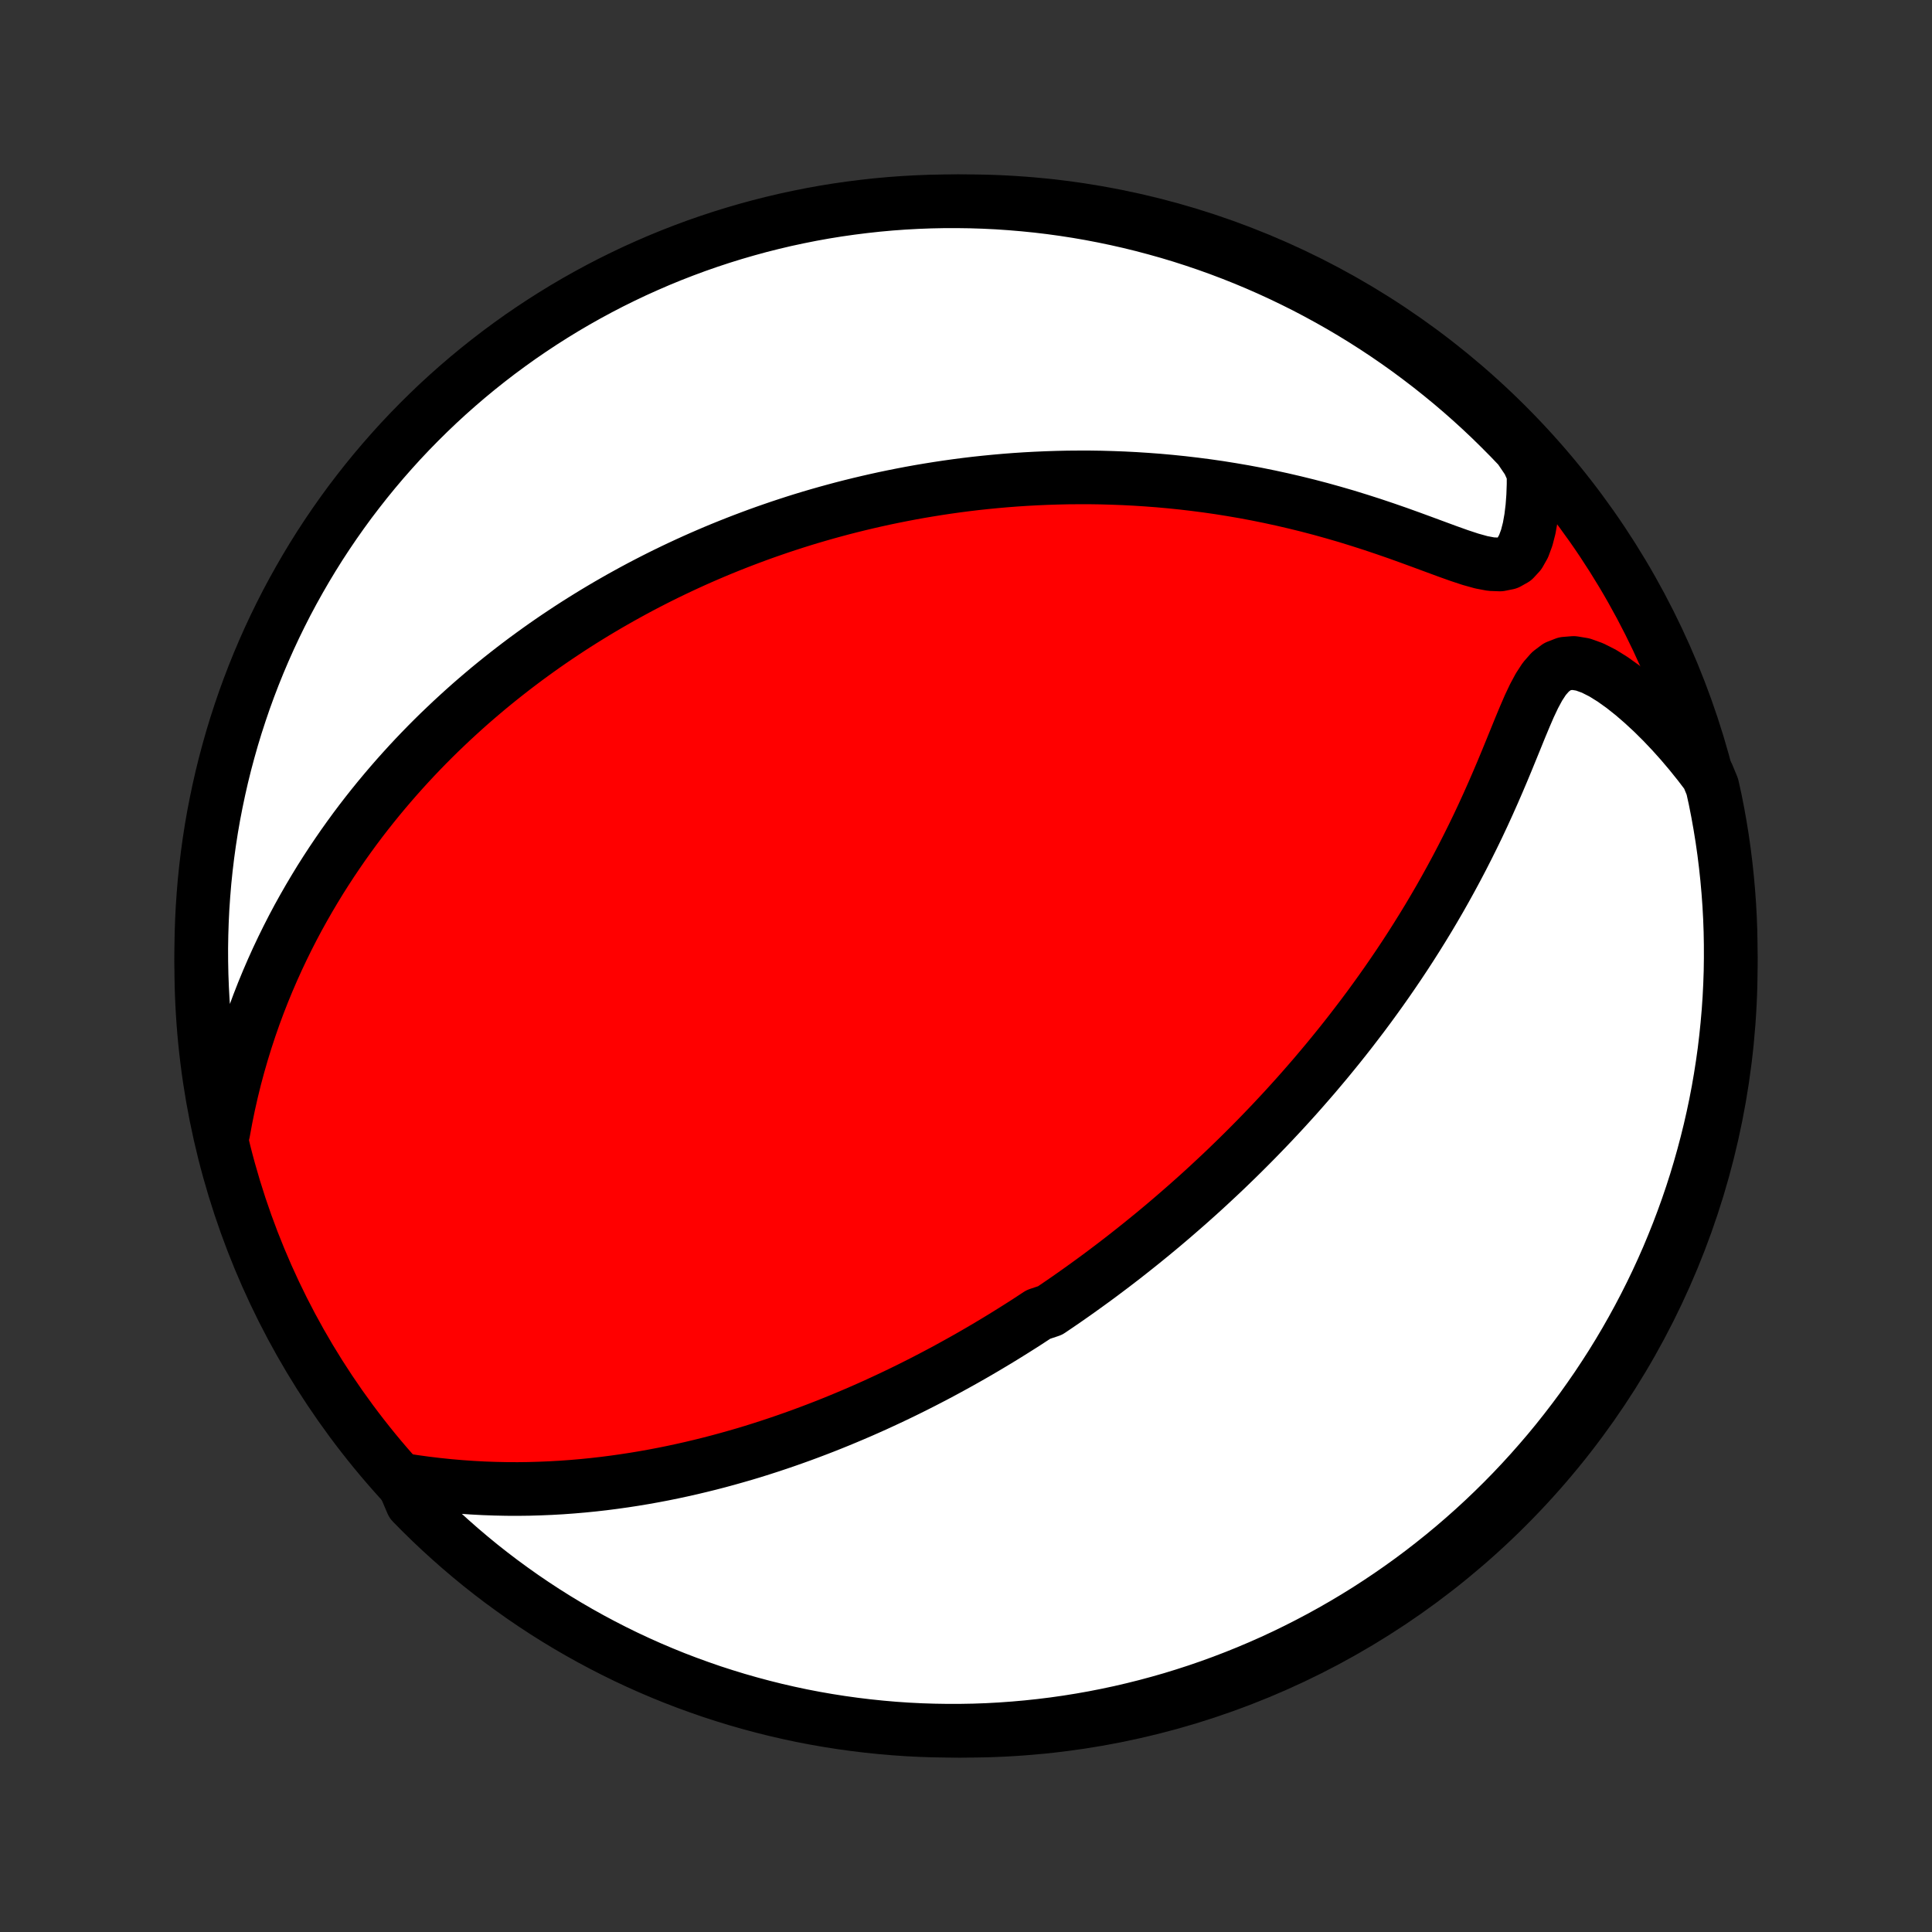 <?xml version="1.0" encoding="utf-8" standalone="no"?>
<!DOCTYPE svg PUBLIC "-//W3C//DTD SVG 1.1//EN"
  "http://www.w3.org/Graphics/SVG/1.1/DTD/svg11.dtd">
<!-- Created with matplotlib (http://matplotlib.org/) -->
<svg height="72pt" version="1.1" viewBox="0 0 72 72" width="72pt" xmlns="http://www.w3.org/2000/svg" xmlns:xlink="http://www.w3.org/1999/xlink">
 <rect x="0" y="0" width="72" height="72" fill="#333333" stroke="none"/>
 <defs>
  <style type="text/css">
*{stroke-linecap:butt;stroke-linejoin:round;}
  </style>
 </defs>
 <g id="figure_1">
  <g id="patch_1">
   <path d="
M0 72
L72 72
L72 0
L0 0
z
" style="fill:none;"/>
  </g>
  <g id="axes_1">
   <g id="PatchCollection_1">
    <defs>
     <path d="
M36 -7.5
C43.558 -7.5 50.808 -10.503 56.153 -15.848
C61.497 -21.192 64.5 -28.442 64.5 -36
C64.5 -43.558 61.497 -50.808 56.153 -56.153
C50.808 -61.497 43.558 -64.5 36 -64.5
C28.442 -64.5 21.192 -61.497 15.848 -56.153
C10.503 -50.808 7.5 -43.558 7.5 -36
C7.5 -28.442 10.503 -21.192 15.848 -15.848
C21.192 -10.503 28.442 -7.5 36 -7.5
z
" id="C0_0_a811fe30f3"/>
     <path d="
M14.994 -16.848
L15.43 -16.782
L15.866 -16.722
L16.301 -16.67
L16.735 -16.625
L17.168 -16.588
L17.599 -16.558
L18.027 -16.535
L18.452 -16.52
L18.874 -16.511
L19.293 -16.509
L19.708 -16.514
L20.12 -16.526
L20.527 -16.543
L20.93 -16.566
L21.329 -16.595
L21.724 -16.629
L22.114 -16.668
L22.5 -16.712
L22.881 -16.761
L23.258 -16.814
L23.63 -16.871
L23.997 -16.932
L24.36 -16.997
L24.718 -17.065
L25.072 -17.137
L25.421 -17.212
L25.766 -17.29
L26.106 -17.371
L26.442 -17.454
L26.773 -17.54
L27.101 -17.629
L27.424 -17.72
L27.743 -17.812
L28.058 -17.907
L28.368 -18.004
L28.675 -18.103
L28.979 -18.204
L29.278 -18.306
L29.574 -18.41
L29.866 -18.515
L30.155 -18.622
L30.44 -18.73
L30.722 -18.839
L31.001 -18.95
L31.277 -19.062
L31.549 -19.175
L31.819 -19.289
L32.086 -19.404
L32.349 -19.52
L32.611 -19.637
L32.869 -19.756
L33.125 -19.875
L33.379 -19.995
L33.63 -20.116
L33.879 -20.238
L34.125 -20.361
L34.37 -20.485
L34.612 -20.61
L34.852 -20.735
L35.091 -20.862
L35.327 -20.989
L35.562 -21.118
L35.795 -21.247
L36.027 -21.377
L36.257 -21.508
L36.485 -21.64
L36.712 -21.773
L36.937 -21.907
L37.162 -22.042
L37.385 -22.178
L37.606 -22.315
L37.827 -22.453
L38.047 -22.592
L38.266 -22.732
L38.483 -22.874
L38.7 -23.016
L39.132 -23.16
L39.346 -23.305
L39.56 -23.451
L39.773 -23.598
L39.986 -23.747
L40.198 -23.897
L40.41 -24.049
L40.622 -24.202
L40.833 -24.356
L41.044 -24.512
L41.254 -24.67
L41.465 -24.829
L41.675 -24.99
L41.885 -25.152
L42.095 -25.317
L42.305 -25.483
L42.515 -25.651
L42.725 -25.821
L42.936 -25.993
L43.146 -26.167
L43.357 -26.343
L43.568 -26.522
L43.779 -26.703
L43.99 -26.886
L44.202 -27.071
L44.414 -27.259
L44.627 -27.449
L44.84 -27.642
L45.053 -27.838
L45.267 -28.037
L45.482 -28.238
L45.697 -28.442
L45.912 -28.65
L46.128 -28.86
L46.345 -29.074
L46.562 -29.291
L46.78 -29.511
L46.998 -29.735
L47.217 -29.962
L47.437 -30.193
L47.657 -30.428
L47.878 -30.666
L48.099 -30.909
L48.321 -31.155
L48.543 -31.406
L48.766 -31.661
L48.99 -31.92
L49.213 -32.184
L49.438 -32.452
L49.662 -32.725
L49.887 -33.002
L50.112 -33.284
L50.337 -33.571
L50.562 -33.864
L50.788 -34.161
L51.013 -34.463
L51.237 -34.77
L51.462 -35.083
L51.686 -35.401
L51.909 -35.724
L52.132 -36.053
L52.354 -36.387
L52.575 -36.727
L52.794 -37.072
L53.012 -37.422
L53.229 -37.778
L53.444 -38.14
L53.657 -38.506
L53.867 -38.878
L54.075 -39.255
L54.281 -39.637
L54.484 -40.024
L54.684 -40.416
L54.881 -40.812
L55.075 -41.212
L55.265 -41.616
L55.451 -42.023
L55.634 -42.433
L55.813 -42.845
L55.989 -43.259
L56.161 -43.673
L56.33 -44.086
L56.497 -44.496
L56.662 -44.902
L56.828 -45.3
L56.995 -45.686
L57.169 -46.054
L57.354 -46.398
L57.555 -46.706
L57.781 -46.963
L58.036 -47.155
L58.325 -47.267
L58.645 -47.293
L58.988 -47.236
L59.349 -47.106
L59.721 -46.918
L60.098 -46.684
L60.477 -46.413
L60.854 -46.114
L61.227 -45.791
L61.596 -45.449
L61.957 -45.091
L62.311 -44.718
L62.657 -44.332
L62.994 -43.934
L63.321 -43.527
L63.639 -43.11
L63.814 -42.685
L63.918 -42.216
L64.014 -41.73
L64.101 -41.242
L64.18 -40.752
L64.25 -40.261
L64.311 -39.768
L64.364 -39.275
L64.408 -38.78
L64.444 -38.285
L64.471 -37.788
L64.489 -37.292
L64.498 -36.795
L64.499 -36.297
L64.492 -35.8
L64.475 -35.303
L64.45 -34.805
L64.416 -34.309
L64.373 -33.812
L64.322 -33.317
L64.263 -32.822
L64.194 -32.328
L64.117 -31.835
L64.032 -31.344
L63.938 -30.854
L63.835 -30.366
L63.724 -29.879
L63.604 -29.394
L63.476 -28.911
L63.34 -28.43
L63.196 -27.952
L63.043 -27.476
L62.882 -27.003
L62.712 -26.532
L62.535 -26.065
L62.349 -25.6
L62.156 -25.138
L61.954 -24.68
L61.745 -24.226
L61.527 -23.774
L61.302 -23.327
L61.069 -22.883
L60.829 -22.444
L60.581 -22.008
L60.326 -21.577
L60.063 -21.15
L59.792 -20.728
L59.515 -20.31
L59.23 -19.898
L58.939 -19.489
L58.64 -19.087
L58.334 -18.689
L58.022 -18.296
L57.703 -17.909
L57.377 -17.528
L57.045 -17.152
L56.707 -16.782
L56.362 -16.417
L56.011 -16.059
L55.653 -15.706
L55.29 -15.36
L54.921 -15.02
L54.546 -14.687
L54.166 -14.36
L53.78 -14.04
L53.388 -13.726
L52.992 -13.419
L52.59 -13.119
L52.183 -12.826
L51.771 -12.54
L51.354 -12.261
L50.933 -11.989
L50.507 -11.725
L50.076 -11.468
L49.642 -11.219
L49.203 -10.977
L48.76 -10.743
L48.313 -10.516
L47.863 -10.297
L47.409 -10.086
L46.951 -9.883
L46.49 -9.688
L46.026 -9.501
L45.559 -9.322
L45.089 -9.151
L44.616 -8.988
L44.141 -8.834
L43.663 -8.687
L43.183 -8.55
L42.7 -8.42
L42.216 -8.299
L41.73 -8.186
L41.242 -8.082
L40.752 -7.986
L40.261 -7.899
L39.768 -7.82
L39.275 -7.75
L38.78 -7.689
L38.285 -7.636
L37.788 -7.592
L37.292 -7.556
L36.795 -7.529
L36.297 -7.511
L35.8 -7.502
L35.303 -7.501
L34.805 -7.509
L34.309 -7.525
L33.812 -7.55
L33.317 -7.584
L32.822 -7.627
L32.328 -7.678
L31.835 -7.738
L31.344 -7.806
L30.854 -7.883
L30.366 -7.968
L29.879 -8.062
L29.394 -8.165
L28.911 -8.276
L28.43 -8.396
L27.952 -8.524
L27.476 -8.66
L27.003 -8.805
L26.532 -8.957
L26.065 -9.119
L25.6 -9.288
L25.138 -9.465
L24.68 -9.651
L24.226 -9.844
L23.774 -10.046
L23.327 -10.255
L22.883 -10.473
L22.444 -10.698
L22.008 -10.931
L21.577 -11.171
L21.15 -11.419
L20.728 -11.674
L20.31 -11.937
L19.898 -12.207
L19.489 -12.485
L19.087 -12.77
L18.689 -13.061
L18.296 -13.36
L17.909 -13.665
L17.528 -13.978
L17.152 -14.297
L16.782 -14.623
L16.417 -14.955
L16.059 -15.293
L15.706 -15.638
L15.36 -15.989
z
" id="C0_1_ce385f72fa"/>
     <path d="
M8.322 -29.807
L8.417 -30.323
L8.521 -30.831
L8.634 -31.331
L8.755 -31.823
L8.885 -32.306
L9.022 -32.781
L9.166 -33.247
L9.317 -33.705
L9.474 -34.154
L9.637 -34.593
L9.806 -35.025
L9.98 -35.447
L10.159 -35.861
L10.342 -36.266
L10.53 -36.663
L10.721 -37.051
L10.916 -37.432
L11.114 -37.804
L11.316 -38.168
L11.52 -38.524
L11.727 -38.873
L11.935 -39.214
L12.147 -39.548
L12.36 -39.875
L12.575 -40.194
L12.791 -40.507
L13.009 -40.813
L13.228 -41.113
L13.448 -41.406
L13.67 -41.693
L13.892 -41.973
L14.115 -42.248
L14.339 -42.517
L14.564 -42.781
L14.789 -43.039
L15.015 -43.292
L15.241 -43.54
L15.468 -43.783
L15.695 -44.021
L15.922 -44.254
L16.15 -44.483
L16.378 -44.707
L16.607 -44.926
L16.835 -45.142
L17.064 -45.353
L17.293 -45.561
L17.522 -45.765
L17.752 -45.965
L17.982 -46.161
L18.211 -46.354
L18.442 -46.543
L18.672 -46.729
L18.903 -46.911
L19.134 -47.091
L19.365 -47.267
L19.597 -47.441
L19.829 -47.611
L20.062 -47.779
L20.294 -47.944
L20.528 -48.106
L20.762 -48.266
L20.996 -48.422
L21.231 -48.577
L21.466 -48.729
L21.703 -48.879
L21.94 -49.026
L22.177 -49.171
L22.416 -49.314
L22.655 -49.455
L22.895 -49.593
L23.136 -49.73
L23.378 -49.864
L23.621 -49.997
L23.865 -50.128
L24.11 -50.256
L24.357 -50.383
L24.604 -50.508
L24.853 -50.631
L25.104 -50.752
L25.355 -50.871
L25.609 -50.989
L25.864 -51.105
L26.12 -51.219
L26.378 -51.331
L26.638 -51.442
L26.9 -51.551
L27.164 -51.658
L27.429 -51.763
L27.697 -51.867
L27.967 -51.969
L28.239 -52.07
L28.514 -52.169
L28.79 -52.265
L29.069 -52.361
L29.351 -52.454
L29.635 -52.546
L29.922 -52.636
L30.212 -52.724
L30.505 -52.81
L30.8 -52.894
L31.099 -52.976
L31.401 -53.057
L31.706 -53.135
L32.014 -53.211
L32.325 -53.285
L32.64 -53.357
L32.959 -53.427
L33.281 -53.494
L33.607 -53.559
L33.937 -53.622
L34.27 -53.682
L34.608 -53.739
L34.95 -53.794
L35.296 -53.846
L35.646 -53.895
L36 -53.941
L36.359 -53.984
L36.722 -54.023
L37.09 -54.059
L37.463 -54.092
L37.84 -54.121
L38.221 -54.146
L38.608 -54.167
L38.999 -54.184
L39.395 -54.197
L39.795 -54.206
L40.201 -54.209
L40.611 -54.209
L41.027 -54.203
L41.447 -54.191
L41.872 -54.175
L42.301 -54.153
L42.735 -54.125
L43.174 -54.092
L43.617 -54.052
L44.065 -54.006
L44.516 -53.953
L44.972 -53.894
L45.432 -53.828
L45.895 -53.754
L46.361 -53.674
L46.831 -53.586
L47.304 -53.49
L47.779 -53.387
L48.257 -53.276
L48.736 -53.158
L49.217 -53.032
L49.698 -52.898
L50.18 -52.758
L50.661 -52.609
L51.142 -52.455
L51.621 -52.294
L52.097 -52.129
L52.569 -51.959
L53.035 -51.788
L53.495 -51.618
L53.945 -51.452
L54.382 -51.296
L54.803 -51.157
L55.202 -51.046
L55.571 -50.976
L55.903 -50.964
L56.19 -51.022
L56.43 -51.157
L56.624 -51.367
L56.778 -51.639
L56.897 -51.96
L56.989 -52.318
L57.057 -52.701
L57.106 -53.104
L57.137 -53.519
L57.152 -53.945
L57.153 -54.376
L56.957 -54.813
L56.617 -55.315
L56.27 -55.678
L55.917 -56.034
L55.559 -56.385
L55.194 -56.73
L54.823 -57.068
L54.447 -57.4
L54.065 -57.725
L53.677 -58.043
L53.285 -58.355
L52.886 -58.66
L52.483 -58.959
L52.075 -59.25
L51.662 -59.534
L51.244 -59.811
L50.821 -60.081
L50.394 -60.343
L49.963 -60.598
L49.527 -60.845
L49.087 -61.085
L48.643 -61.318
L48.195 -61.542
L47.744 -61.759
L47.289 -61.968
L46.831 -62.169
L46.369 -62.362
L45.904 -62.547
L45.436 -62.724
L44.965 -62.893
L44.492 -63.053
L44.016 -63.206
L43.537 -63.35
L43.056 -63.485
L42.573 -63.613
L42.088 -63.732
L41.602 -63.842
L41.113 -63.944
L40.623 -64.038
L40.131 -64.123
L39.639 -64.199
L39.145 -64.267
L38.65 -64.326
L38.154 -64.376
L37.658 -64.418
L37.161 -64.452
L36.664 -64.476
L36.167 -64.492
L35.669 -64.499
L35.172 -64.498
L34.675 -64.488
L34.178 -64.469
L33.682 -64.442
L33.187 -64.406
L32.692 -64.361
L32.199 -64.307
L31.706 -64.245
L31.215 -64.175
L30.726 -64.096
L30.238 -64.008
L29.751 -63.911
L29.267 -63.807
L28.785 -63.693
L28.305 -63.572
L27.827 -63.441
L27.352 -63.303
L26.879 -63.156
L26.409 -63.001
L25.942 -62.838
L25.478 -62.666
L25.018 -62.487
L24.56 -62.299
L24.107 -62.103
L23.656 -61.9
L23.21 -61.688
L22.767 -61.469
L22.329 -61.242
L21.895 -61.007
L21.465 -60.765
L21.039 -60.515
L20.618 -60.257
L20.201 -59.992
L19.79 -59.72
L19.383 -59.441
L18.982 -59.154
L18.585 -58.861
L18.194 -58.56
L17.808 -58.253
L17.428 -57.939
L17.054 -57.618
L16.685 -57.291
L16.322 -56.957
L15.966 -56.617
L15.615 -56.27
L15.27 -55.917
L14.932 -55.559
L14.601 -55.194
L14.275 -54.823
L13.957 -54.447
L13.645 -54.065
L13.34 -53.677
L13.041 -53.285
L12.75 -52.886
L12.466 -52.483
L12.189 -52.075
L11.919 -51.662
L11.657 -51.244
L11.402 -50.821
L11.155 -50.394
L10.915 -49.963
L10.682 -49.527
L10.458 -49.087
L10.241 -48.643
L10.032 -48.195
L9.831 -47.744
L9.638 -47.289
L9.453 -46.831
L9.276 -46.369
L9.107 -45.904
L8.947 -45.436
L8.794 -44.965
L8.65 -44.492
L8.515 -44.016
L8.387 -43.537
L8.268 -43.056
L8.158 -42.573
L8.056 -42.088
L7.962 -41.602
L7.877 -41.113
L7.801 -40.623
L7.733 -40.131
L7.674 -39.639
L7.623 -39.145
L7.582 -38.65
L7.548 -38.154
L7.524 -37.658
L7.508 -37.161
L7.5 -36.664
L7.502 -36.167
L7.512 -35.669
L7.531 -35.172
L7.558 -34.675
L7.594 -34.178
L7.639 -33.682
L7.693 -33.187
L7.755 -32.692
L7.825 -32.199
L7.905 -31.706
L7.992 -31.215
z
" id="C0_2_2863efdfc9"/>
    </defs>
    <g clip-path="url(#p1bffca34e9)">
     <use style="fill:#ff0000;stroke:#000000;stroke-width:2.0;" x="0.0" xlink:href="#C0_0_a811fe30f3" y="72.0"/>
    </g>
    <g clip-path="url(#p1bffca34e9)">
     <use style="fill:#ffffff;stroke:#000000;stroke-width:2.0;" x="0.0" xlink:href="#C0_1_ce385f72fa" y="72.0"/>
    </g>
    <g clip-path="url(#p1bffca34e9)">
     <use style="fill:#ffffff;stroke:#000000;stroke-width:2.0;" x="0.0" xlink:href="#C0_2_2863efdfc9" y="72.0"/>
    </g>
   </g>
  </g>
 </g>
 <defs>
  <clipPath id="p1bffca34e9">
   <rect height="72.0" width="72.0" x="0.0" y="0.0"/>
  </clipPath>
 </defs>
</svg>
